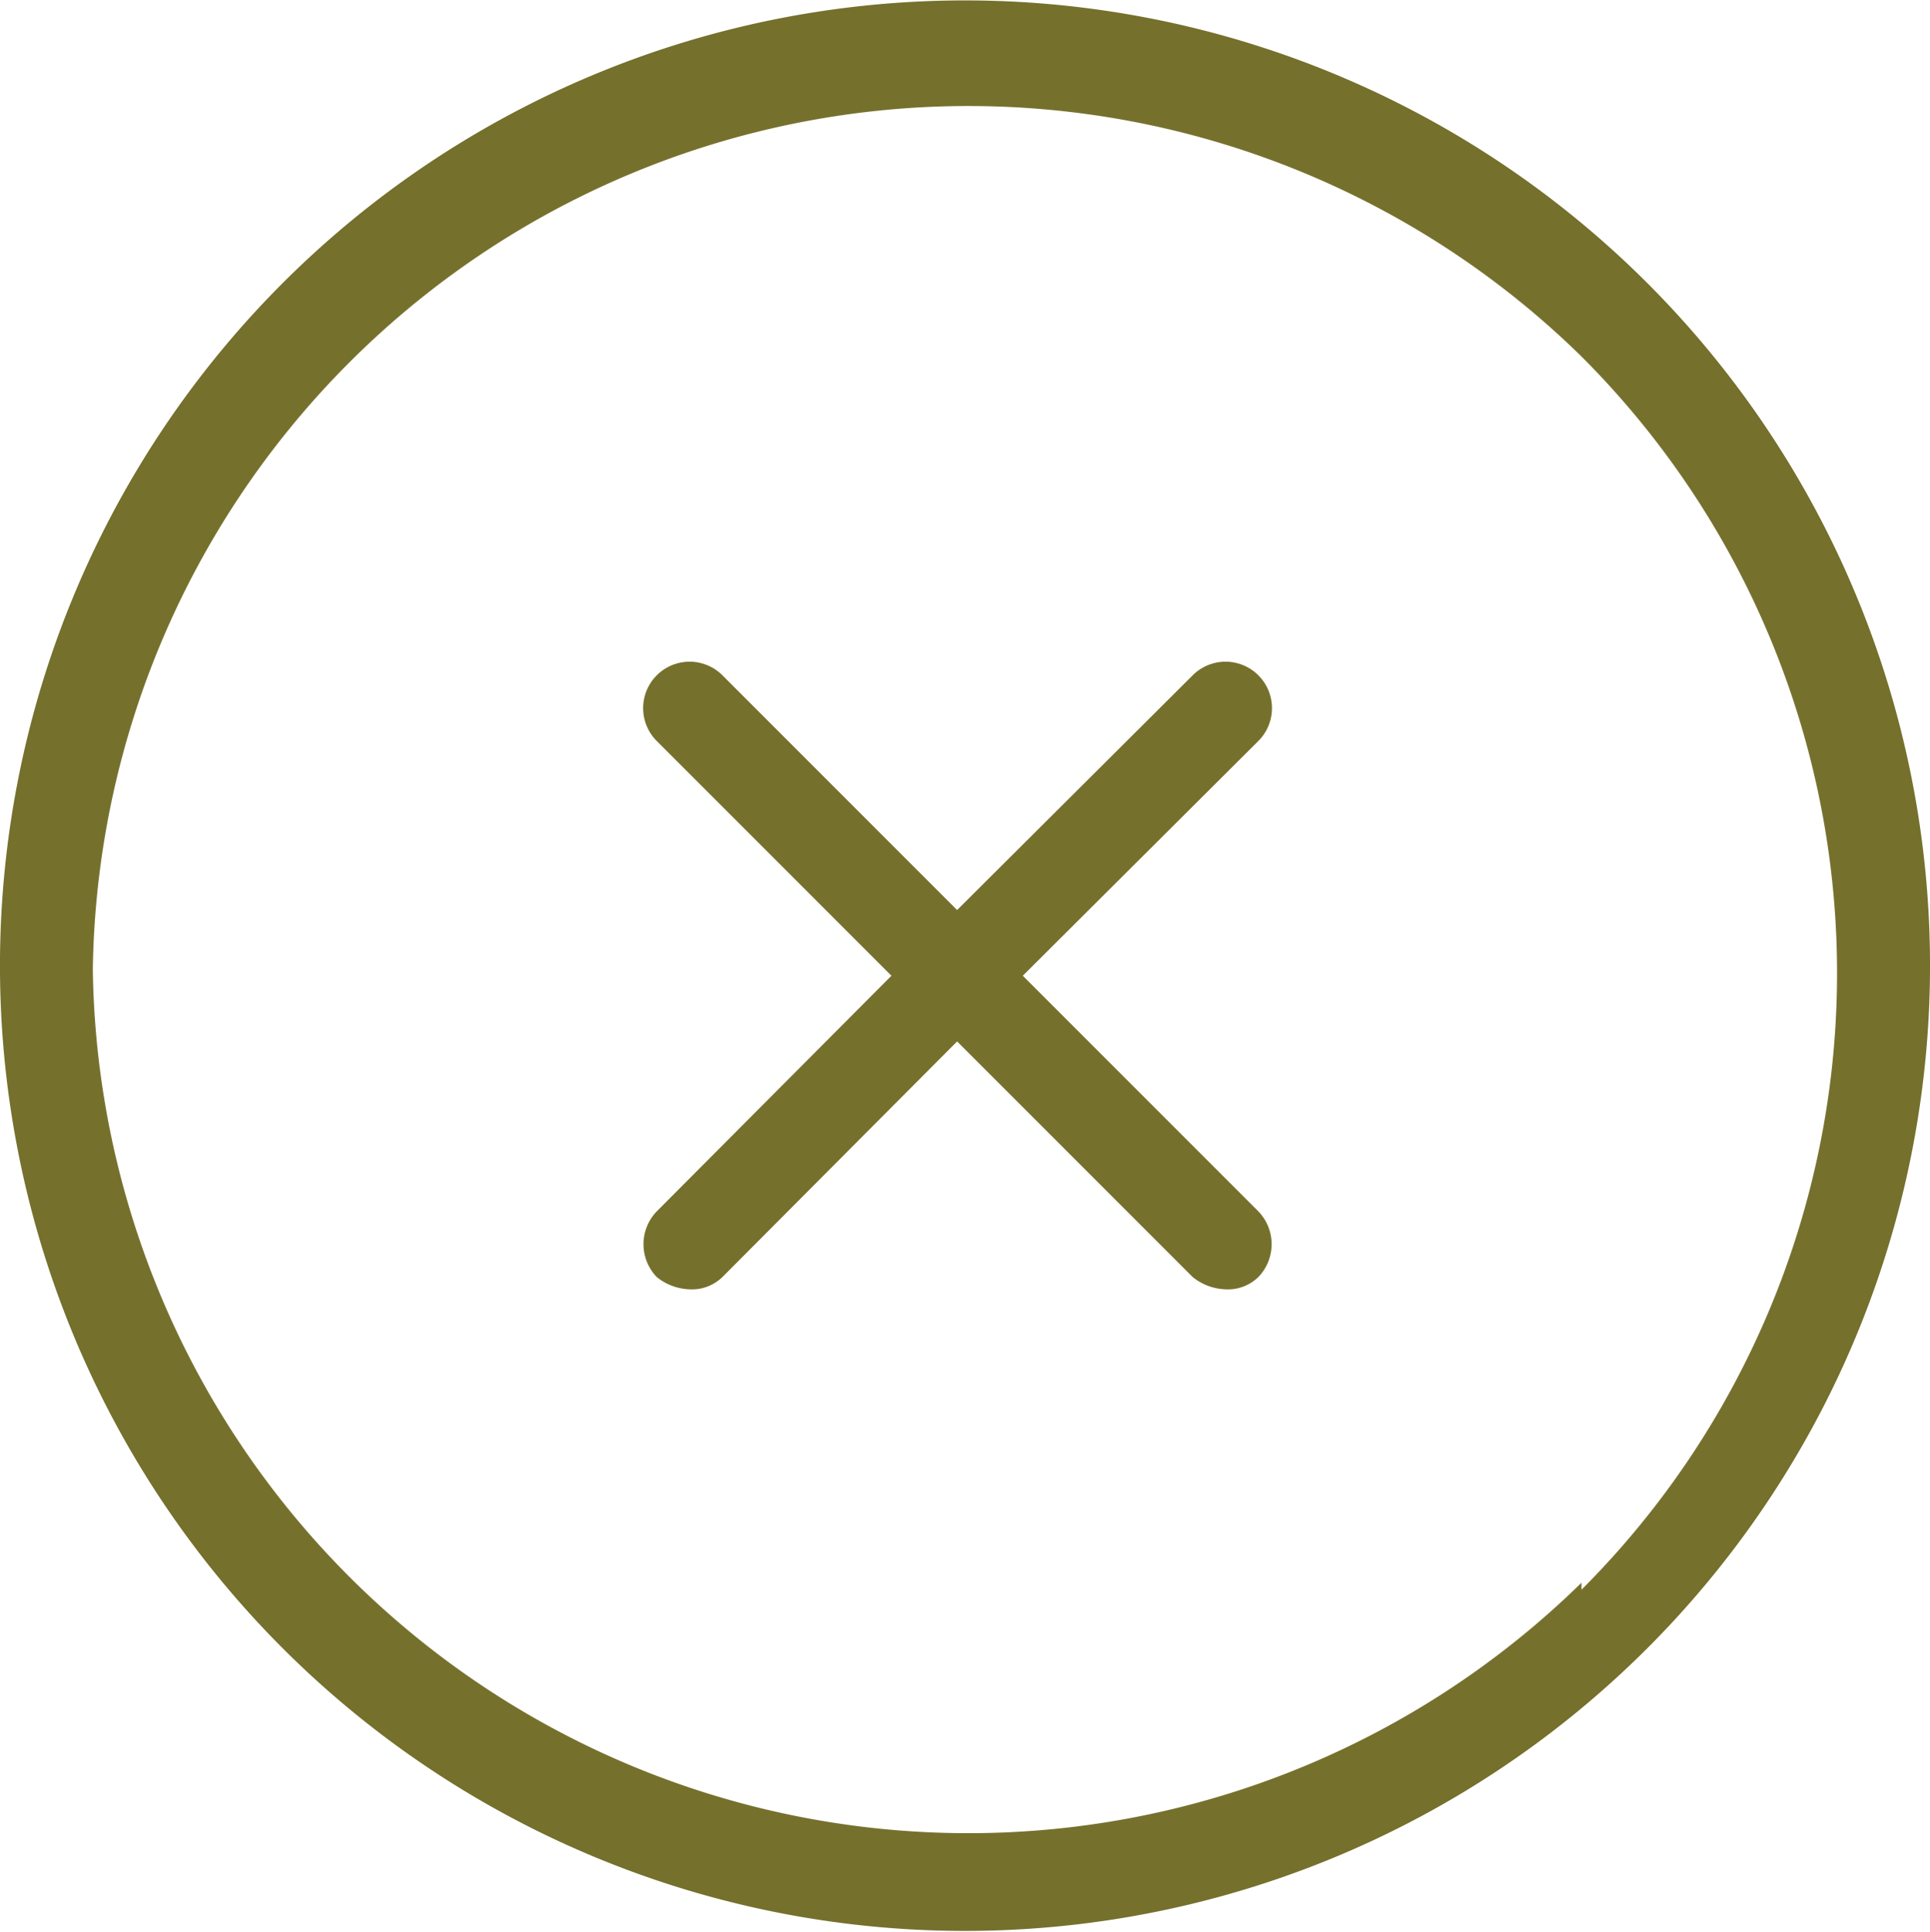 <svg xmlns="http://www.w3.org/2000/svg" viewBox="0 0 22.04 22.06"><defs><style>.cls-1{fill:#75702c;}</style></defs><title>bad-fact</title><g id="Capa_2" data-name="Capa 2"><g id="Capa_1-2" data-name="Capa 1"><path class="cls-1" d="M18.81,3.23A11,11,0,1,0,3.23,18.82,11,11,0,0,0,18.81,3.23Zm-.75,14.84a10,10,0,0,1-17-7,10,10,0,0,1,17-7,9.95,9.95,0,0,1,0,14.08ZM14.37,8.46l-2.69,2.68,2.69,2.69a.54.54,0,0,1,0,.75.5.5,0,0,1-.38.14.63.63,0,0,1-.37-.14l-2.69-2.69L8.25,14.58a.5.5,0,0,1-.38.14.63.63,0,0,1-.37-.14.54.54,0,0,1,0-.75l2.68-2.69L7.5,8.46a.53.53,0,0,1,.75-.75l2.68,2.68,2.69-2.68a.53.53,0,0,1,.75.75Z"/></g></g></svg>